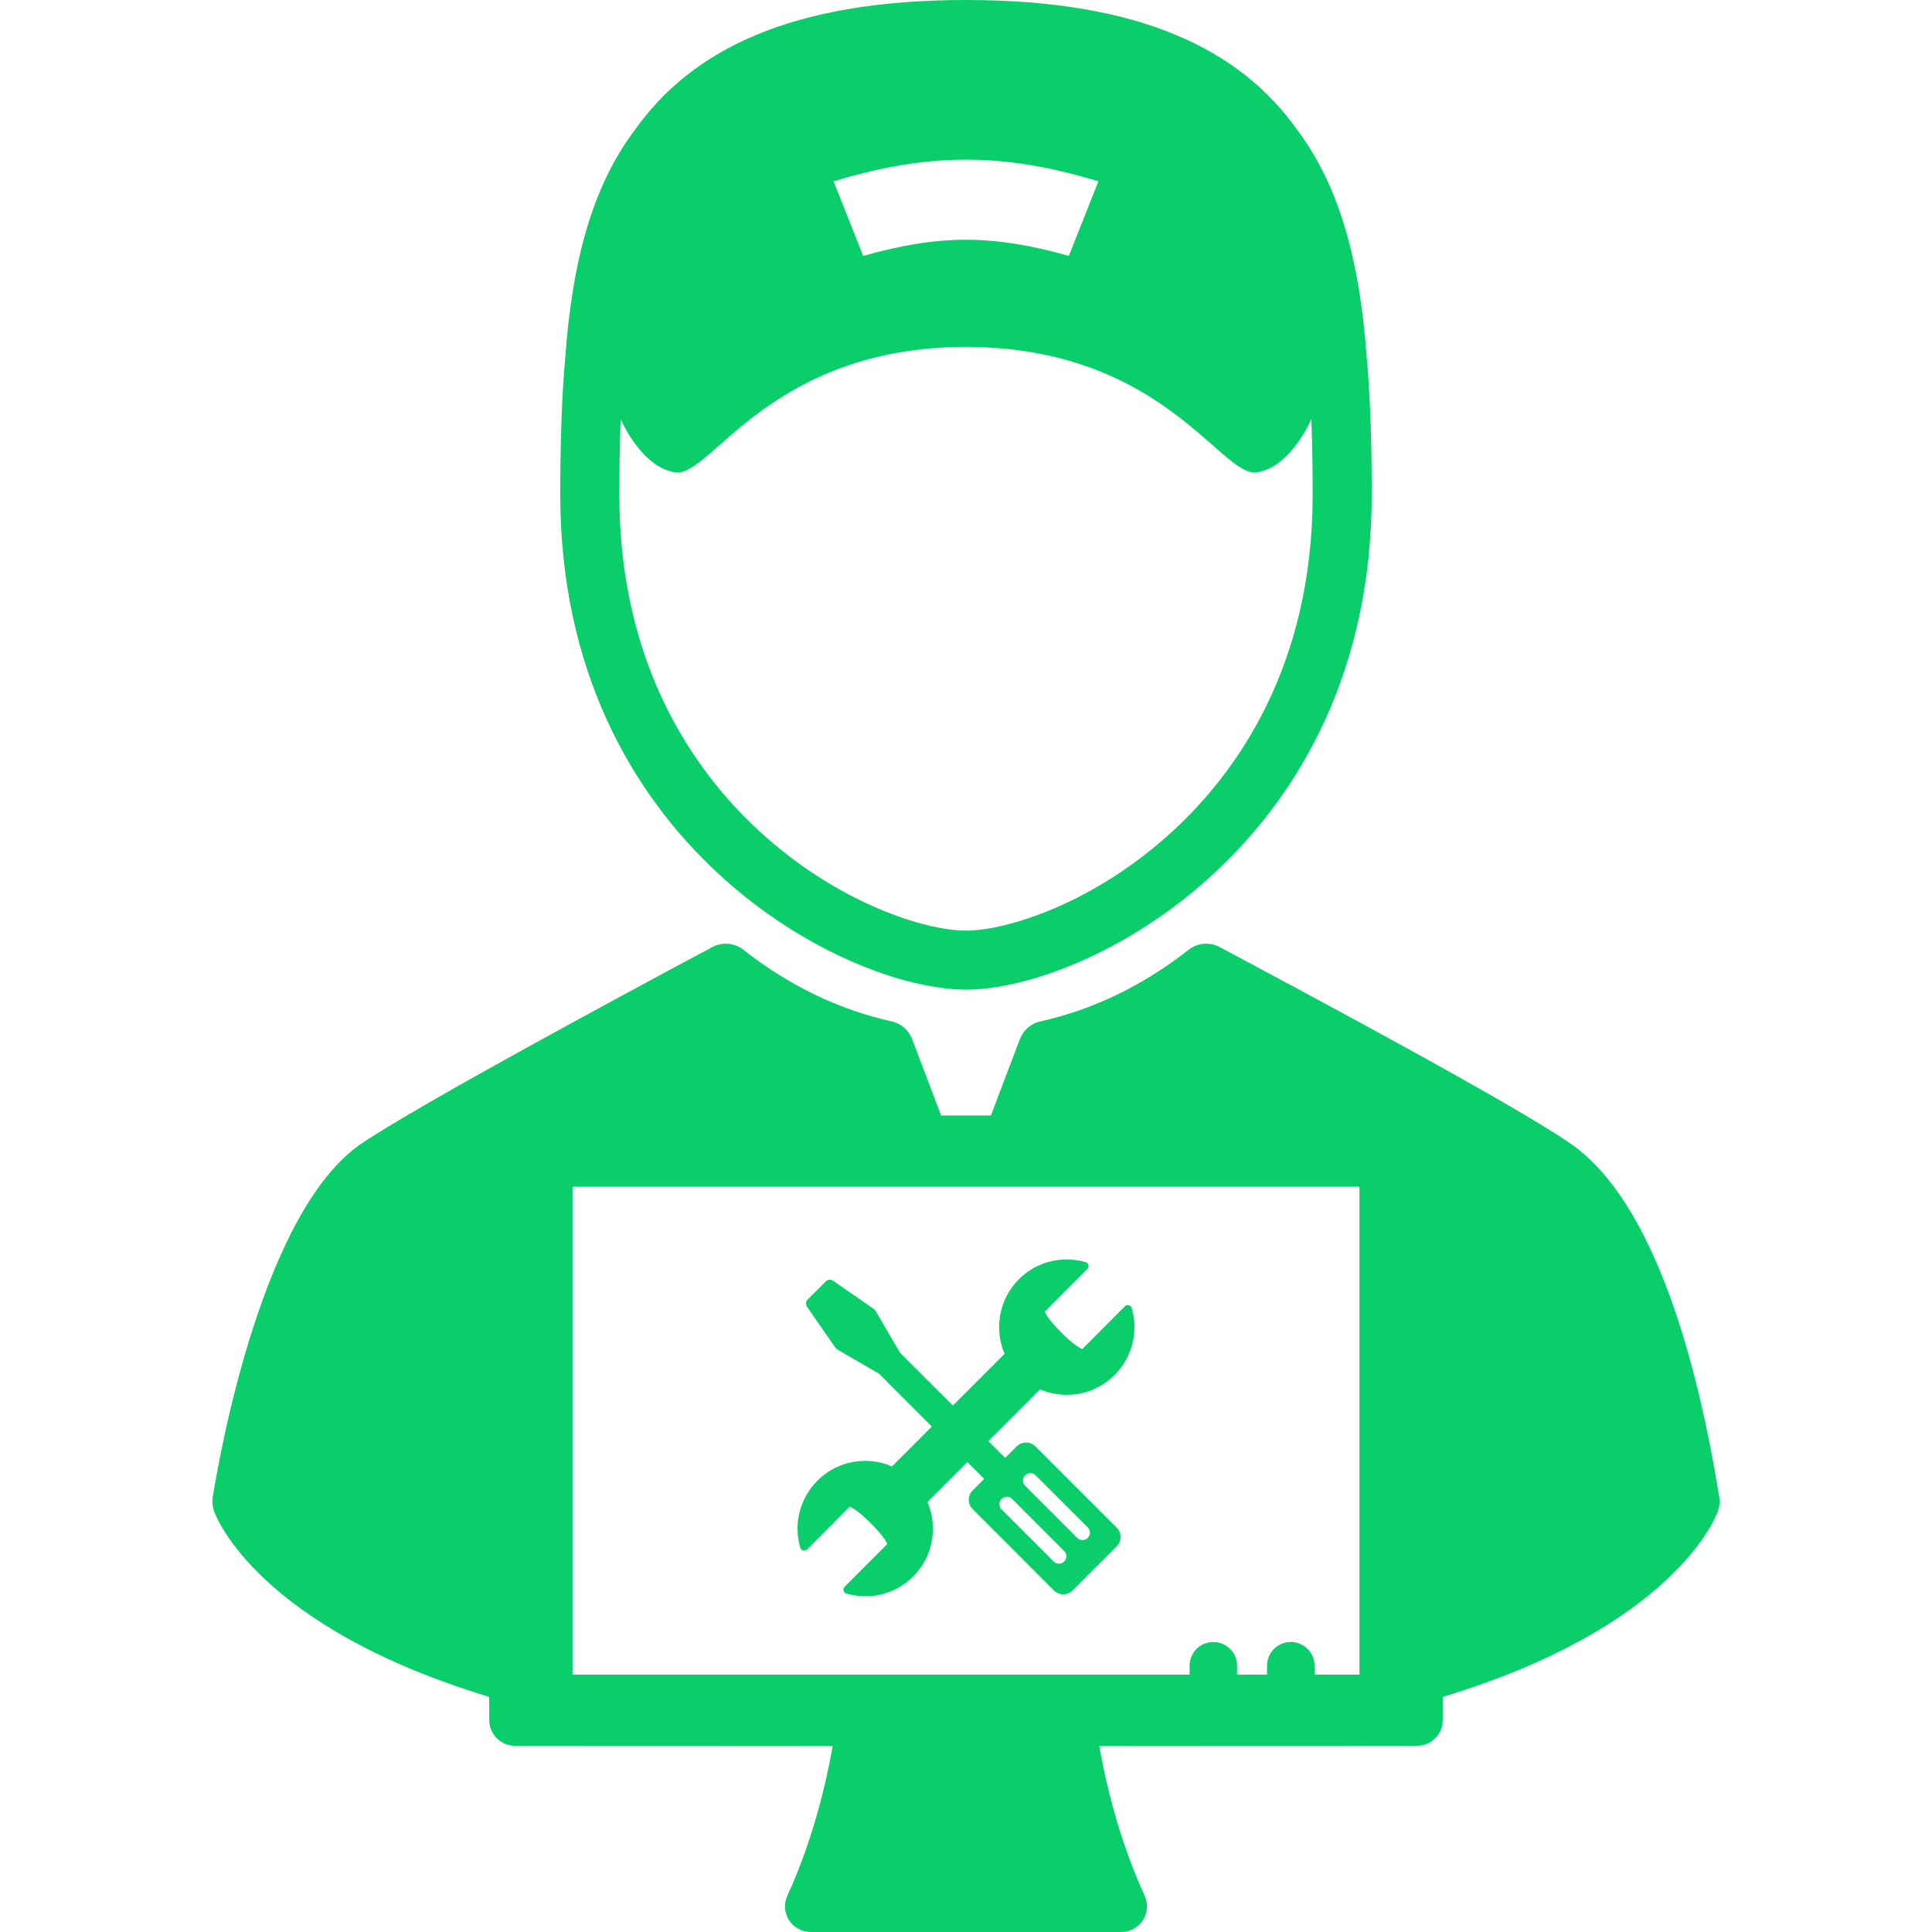 <svg width="26" height="26" viewBox="0 0 26 26" fill="none" xmlns="http://www.w3.org/2000/svg">
<g clip-path="url(#clip0_9_442)">
<path d="M13 13.318C14.629 13.318 18.46 11.357 18.46 6.659C18.46 6.004 18.444 5.371 18.39 4.772C18.301 3.595 18.06 2.552 17.46 1.752C16.69 0.664 15.343 0 13 0C10.658 0 9.311 0.664 8.541 1.752C7.94 2.551 7.699 3.595 7.61 4.772C7.556 5.371 7.54 6.004 7.54 6.659C7.54 11.357 11.371 13.318 13 13.318ZM14.782 2.44C14.623 2.841 14.544 3.042 14.384 3.444C13.357 3.154 12.643 3.154 11.616 3.444C11.456 3.042 11.377 2.841 11.218 2.44C12.502 2.051 13.498 2.051 14.782 2.44ZM8.352 5.64C8.415 5.778 8.682 6.307 9.096 6.357C9.572 6.414 10.361 4.673 13 4.668C15.639 4.673 16.428 6.414 16.904 6.357C17.318 6.307 17.585 5.778 17.648 5.64C17.66 5.978 17.665 6.319 17.665 6.659C17.665 8.956 16.651 10.379 15.8 11.168C14.729 12.163 13.538 12.524 13 12.524C12.462 12.524 11.272 12.163 10.2 11.168C9.349 10.379 8.335 8.956 8.335 6.659C8.335 6.319 8.34 5.978 8.352 5.64Z" fill="#09CE69"/>
<path d="M23.137 20.148C22.858 18.415 22.284 16.182 21.133 15.388C20.347 14.846 17.604 13.381 16.433 12.755L16.413 12.745C16.28 12.673 16.116 12.688 15.997 12.781C15.383 13.263 14.711 13.588 13.999 13.746C13.874 13.774 13.771 13.864 13.725 13.984L13.335 15.012H12.665L12.275 13.984C12.229 13.864 12.126 13.774 12.001 13.746C11.289 13.588 10.617 13.263 10.003 12.781C9.884 12.688 9.72 12.673 9.587 12.745C8.429 13.363 5.653 14.858 4.87 15.386C3.545 16.279 2.966 19.509 2.863 20.148C2.853 20.211 2.859 20.276 2.88 20.336C2.913 20.427 3.48 21.895 6.584 22.836V23.148C6.584 23.339 6.739 23.494 6.93 23.494L11.206 23.497C11.123 23.968 10.948 24.744 10.596 25.511C10.546 25.617 10.555 25.742 10.619 25.841C10.682 25.94 10.792 26 10.91 26H15.09C15.208 26 15.317 25.94 15.381 25.841C15.444 25.742 15.453 25.617 15.404 25.511C15.052 24.744 14.876 23.968 14.794 23.497L19.07 23.494C19.261 23.494 19.416 23.339 19.416 23.148V22.836C22.52 21.895 23.087 20.427 23.119 20.336C23.141 20.276 23.147 20.211 23.137 20.148ZM18.295 22.536H17.691V22.417C17.691 22.24 17.547 22.097 17.371 22.097C17.194 22.097 17.051 22.24 17.051 22.417V22.536H16.648V22.417C16.648 22.24 16.505 22.097 16.328 22.097C16.152 22.097 16.009 22.24 16.009 22.417V22.536H7.705V15.97H18.295V22.536Z" fill="#09CE69"/>
<path d="M11.644 19.66C11.4 19.66 11.171 19.755 10.999 19.928C10.764 20.164 10.676 20.509 10.77 20.829C10.776 20.847 10.791 20.862 10.809 20.866C10.828 20.871 10.848 20.866 10.862 20.852L11.435 20.276C11.47 20.29 11.557 20.338 11.717 20.498C11.881 20.661 11.928 20.748 11.941 20.778L11.366 21.355C11.352 21.368 11.347 21.388 11.352 21.407C11.357 21.426 11.371 21.441 11.39 21.446C11.473 21.47 11.558 21.482 11.645 21.482C11.888 21.482 12.117 21.387 12.29 21.215C12.56 20.944 12.623 20.544 12.481 20.212L13.018 19.675L13.245 19.902L13.09 20.057C13.056 20.091 13.037 20.136 13.037 20.183C13.037 20.231 13.056 20.276 13.09 20.309L14.183 21.403C14.217 21.436 14.261 21.455 14.309 21.455C14.357 21.455 14.401 21.436 14.435 21.403L15.027 20.81C15.061 20.777 15.08 20.732 15.08 20.684C15.08 20.637 15.061 20.592 15.027 20.558L13.934 19.465C13.9 19.431 13.856 19.413 13.808 19.413C13.76 19.413 13.716 19.431 13.682 19.465L13.527 19.62L13.3 19.393L13.996 18.697C14.108 18.745 14.23 18.771 14.356 18.771C14.6 18.771 14.829 18.676 15.001 18.503C15.236 18.267 15.324 17.922 15.23 17.602C15.224 17.584 15.21 17.57 15.191 17.565C15.172 17.56 15.152 17.565 15.138 17.579L14.565 18.155C14.53 18.141 14.443 18.093 14.283 17.933C14.119 17.77 14.072 17.683 14.059 17.653L14.634 17.076C14.648 17.063 14.653 17.043 14.648 17.024C14.643 17.005 14.629 16.99 14.61 16.985C14.528 16.961 14.442 16.949 14.356 16.949C14.112 16.949 13.883 17.044 13.71 17.217C13.441 17.488 13.377 17.887 13.519 18.219L12.823 18.915L12.11 18.203C12.11 18.201 12.11 18.2 12.109 18.199L11.783 17.641C11.778 17.631 11.77 17.623 11.761 17.617L11.212 17.236C11.181 17.215 11.14 17.218 11.114 17.244L10.869 17.489C10.843 17.515 10.84 17.556 10.861 17.587L11.242 18.136C11.248 18.145 11.257 18.153 11.266 18.159L11.824 18.484C11.825 18.485 11.826 18.485 11.828 18.485L12.54 19.198L12.004 19.734C11.892 19.686 11.77 19.66 11.644 19.66ZM13.479 20.171C13.518 20.132 13.581 20.132 13.62 20.171L14.321 20.873C14.36 20.912 14.36 20.975 14.321 21.014C14.282 21.053 14.219 21.053 14.18 21.014L13.479 20.312C13.44 20.273 13.44 20.21 13.479 20.171ZM13.796 19.854C13.835 19.815 13.898 19.815 13.937 19.854L14.639 20.555C14.677 20.594 14.677 20.657 14.639 20.696C14.6 20.735 14.536 20.735 14.497 20.696L13.796 19.995C13.757 19.956 13.757 19.893 13.796 19.854Z" fill="#09CE69"/>
</g>
<defs>
<clipPath id="clip0_9_442">
<rect width="26" height="26" fill="white"/>
</clipPath>
</defs>
</svg>
